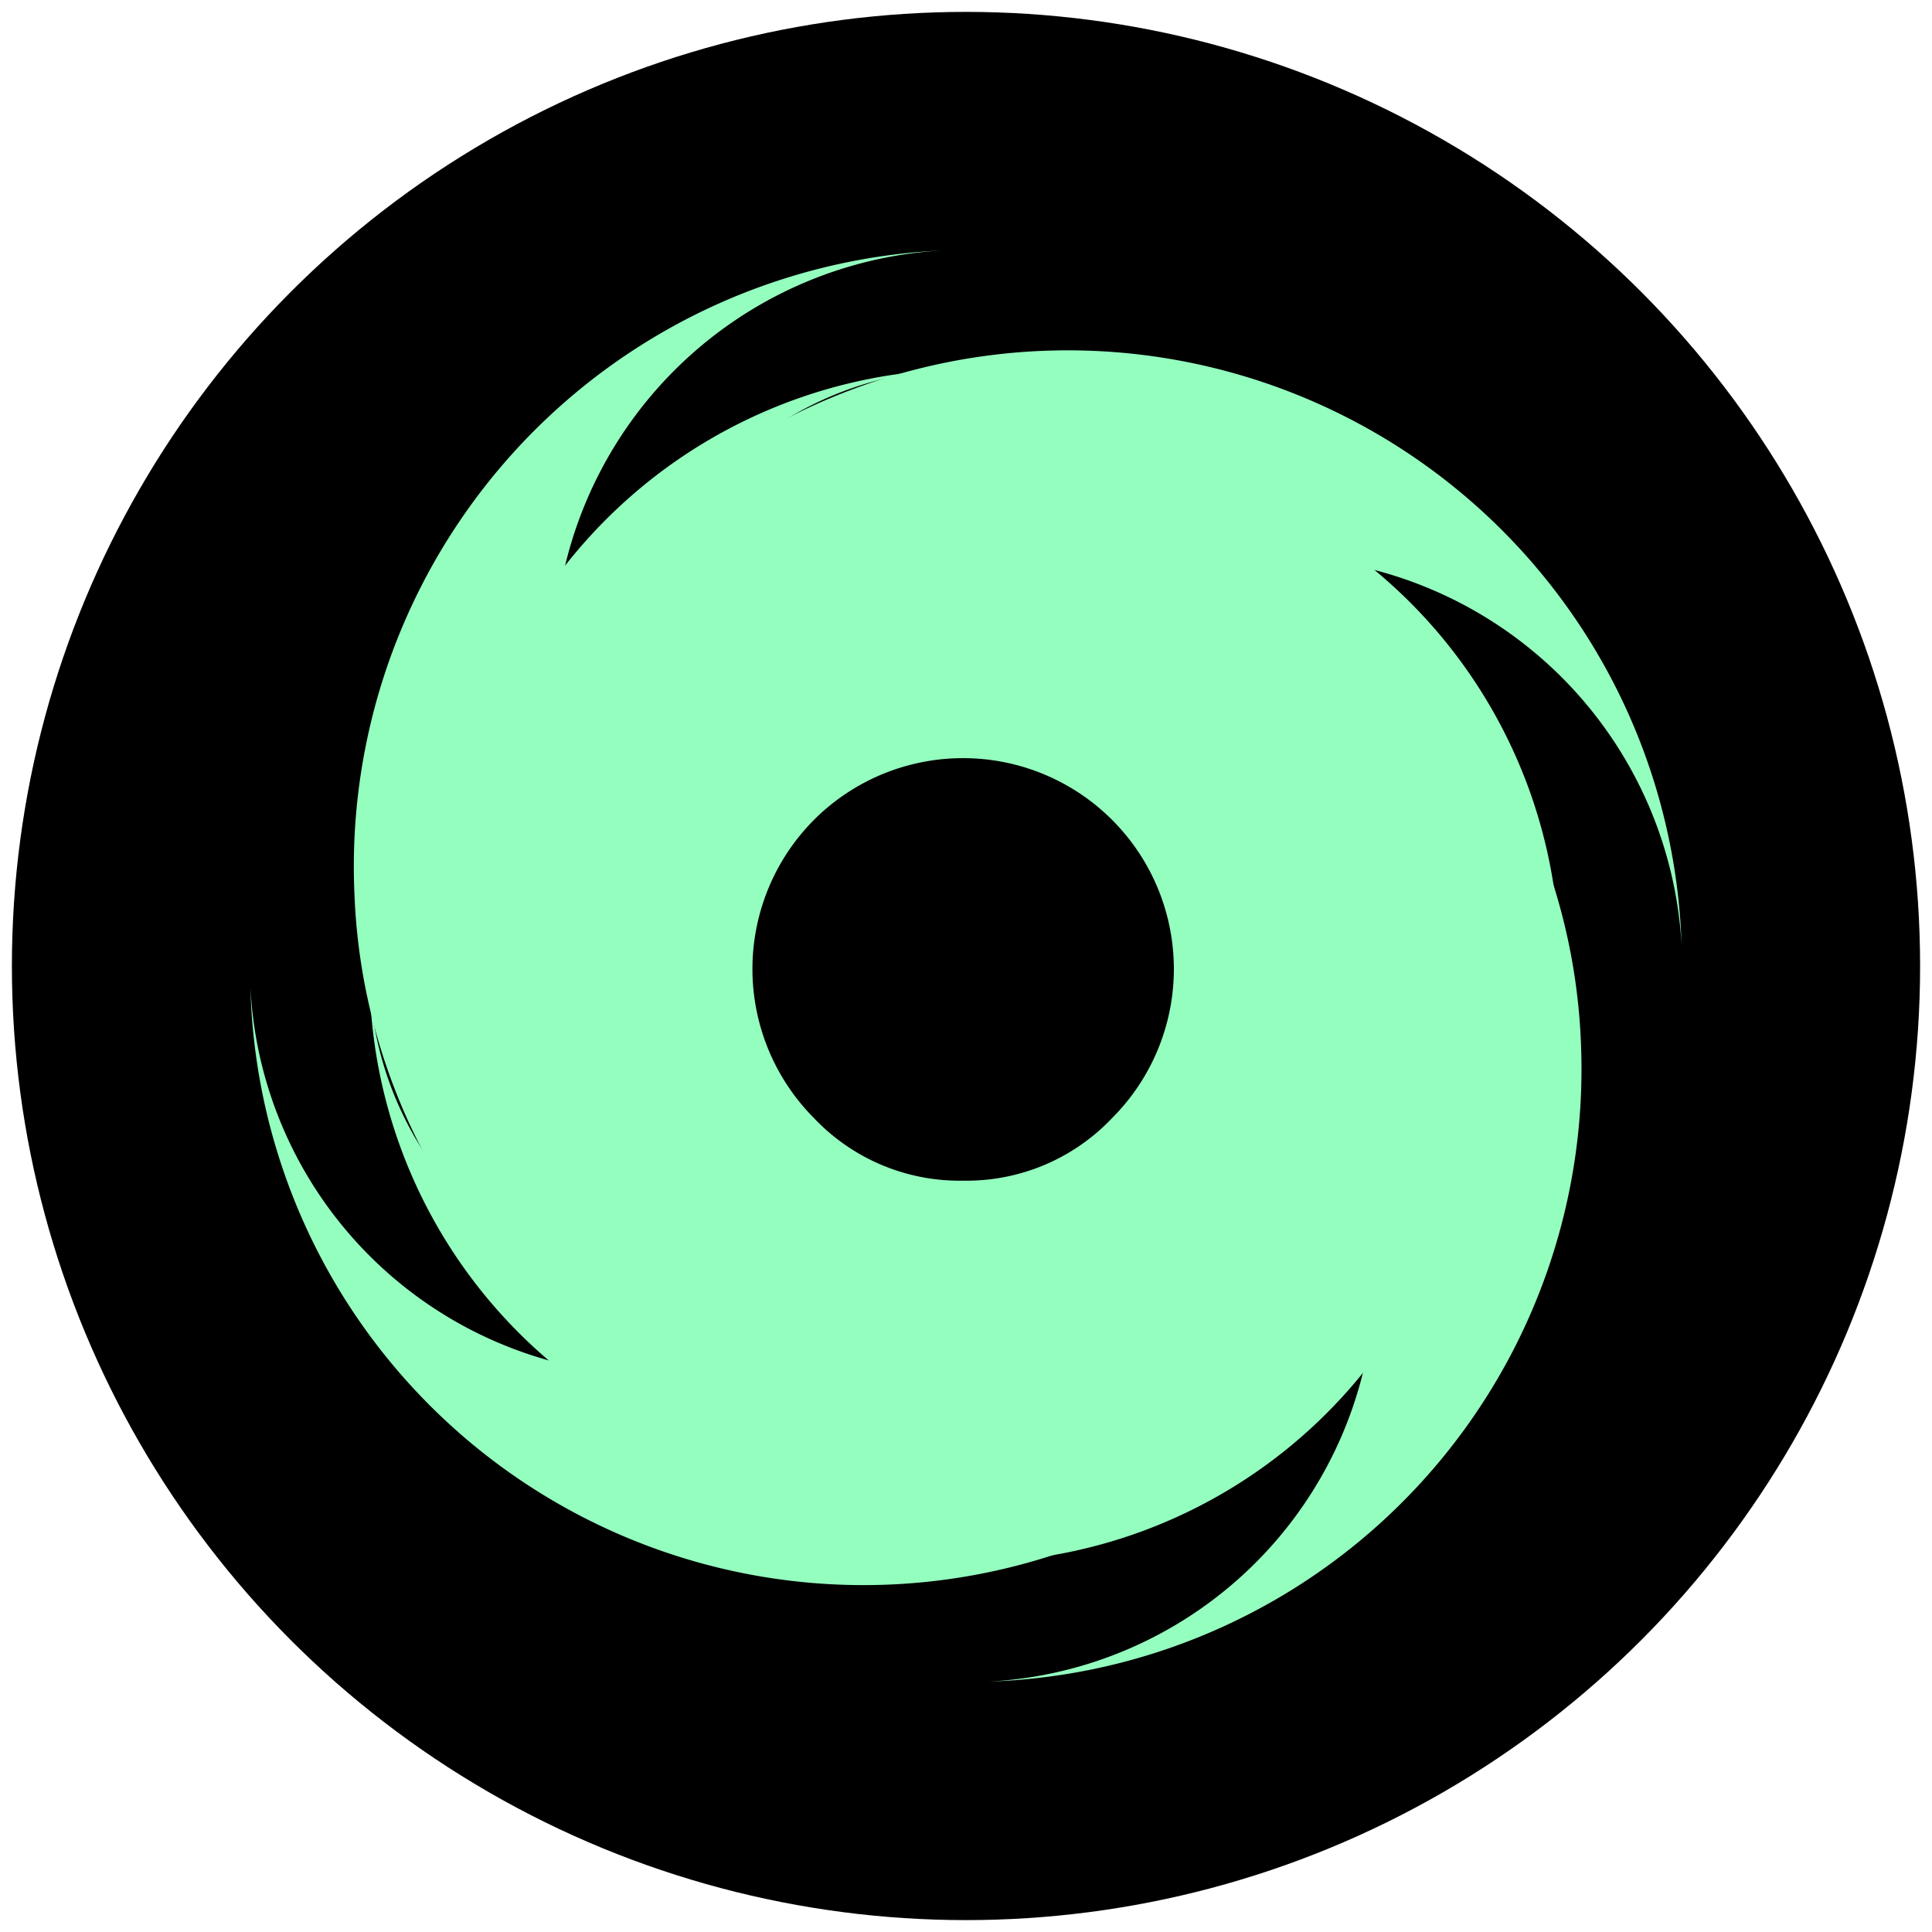 <svg id="Symbols" xmlns="http://www.w3.org/2000/svg" xmlns:xlink="http://www.w3.org/1999/xlink" viewBox="0 0 64 64"><defs><style>.cls-1{fill:#fff;}.cls-2{mask:url(#mask);}.cls-3{fill:#94febf;fill-rule:evenodd;}</style><mask id="mask" x="0.394" y="0.394" width="63.212" height="63.212" maskUnits="userSpaceOnUse"><g id="mask0_112_10953" data-name="mask0 112 10953"><circle class="cls-1" cx="32" cy="32" r="31.606"/></g></mask></defs><g id="TornadoCash"><circle cx="32" cy="32" r="31.606"/><g class="cls-2"><path class="cls-3" d="M41.284,20.74A11.353,11.353,0,0,1,51.655,31.407,16.901,16.901,0,0,0,20.642,22.617a11.353,11.353,0,0,1,10.667-10.371,17.008,17.008,0,0,0-16.198,17.778,16.677,16.677,0,0,0,7.408,13.235A11.261,11.261,0,0,1,12.246,32.593,16.878,16.878,0,0,0,43.161,41.581,11.236,11.236,0,0,1,32.593,51.754a16.902,16.902,0,0,0,8.692-31.013ZM31.901,39.111a6.639,6.639,0,0,1-4.938-2.074,7.004,7.004,0,0,1,0-9.877,6.984,6.984,0,0,1,9.877,9.877A6.639,6.639,0,0,1,31.901,39.111Z"/><path class="cls-3" d="M43.228,18.488a13.639,13.639,0,0,1,12.476,12.8,20.343,20.343,0,0,0-37.309-10.548A13.641,13.641,0,0,1,31.228,8.296a20.43,20.43,0,0,0-19.486,21.334,20.002,20.002,0,0,0,8.911,15.882A13.528,13.528,0,0,1,8.296,32.711,20.316,20.316,0,0,0,45.486,43.497,13.501,13.501,0,0,1,32.772,55.704,20.296,20.296,0,0,0,52.377,34.726,20.088,20.088,0,0,0,43.228,18.488ZM31.941,40.534a7.997,7.997,0,0,1-5.941-2.489,8.39,8.39,0,0,1,0-11.852A8.391,8.391,0,0,1,37.881,38.045,7.997,7.997,0,0,1,31.941,40.534Z"/></g></g></svg>